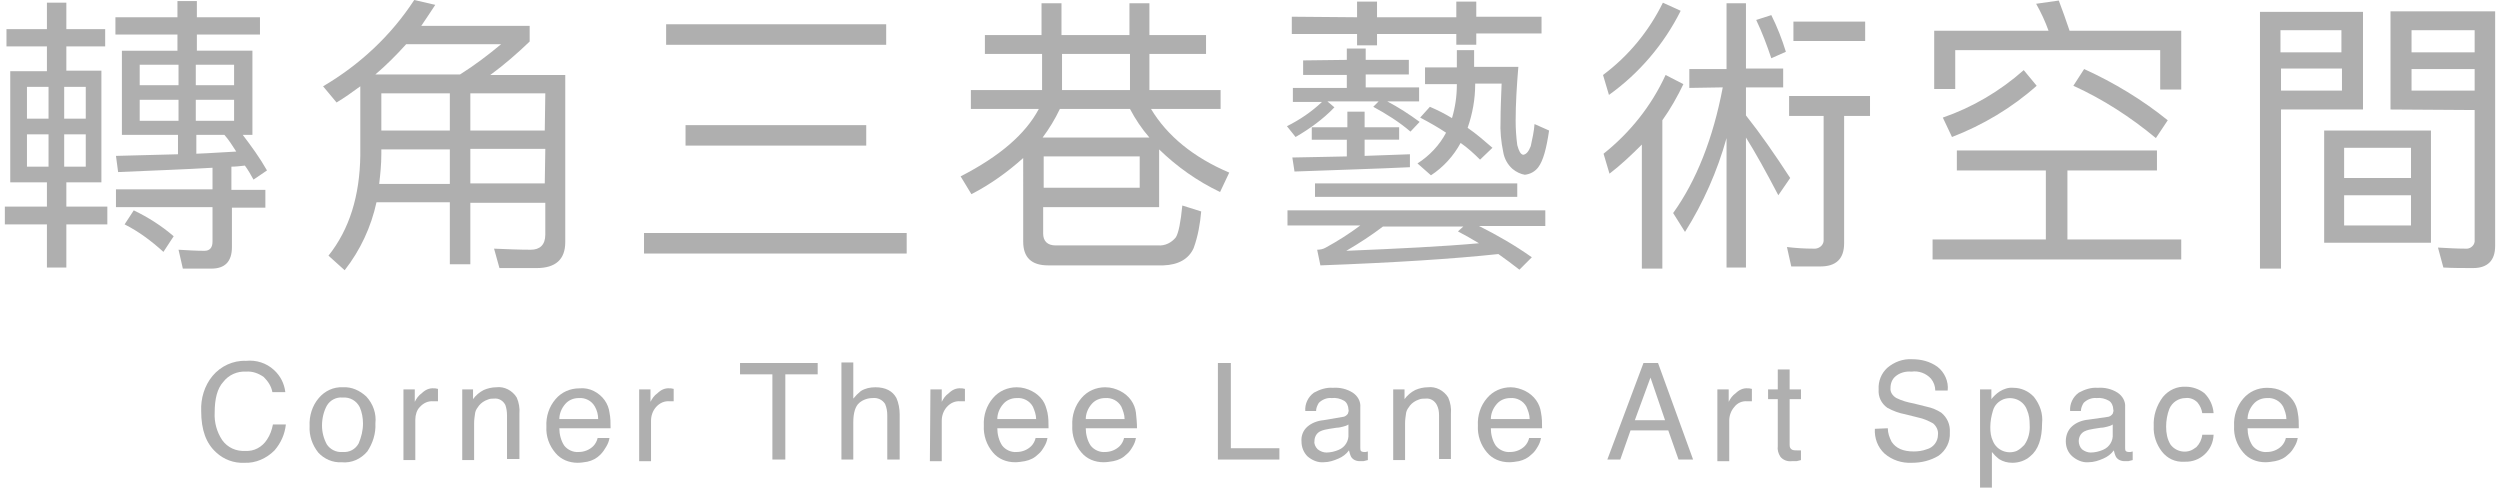 <?xml version="1.0" encoding="utf-8"?>
<!-- Generator: Adobe Illustrator 24.1.3, SVG Export Plug-In . SVG Version: 6.00 Build 0)  -->
<svg version="1.1" id="圖層_1" xmlns="http://www.w3.org/2000/svg" xmlns:xlink="http://www.w3.org/1999/xlink" x="0px" y="0px"
	 viewBox="0 0 463.5 90.4" style="enable-background:new 0 0 463.5 90.4;" xml:space="preserve">
<style type="text/css">
	.st0{fill:#AFAFAF;}
</style>
<g>
	<g id="Corner_Three_Lane_Art_Space">
		<g>
			<path class="st0" d="M50.8,68.6c1.2,1.1,1.9,2.5,2.1,4.1h-2.4c-0.2-1.1-0.8-2-1.6-2.8c-1-0.7-2.1-1.1-3.3-1
				c-1.6-0.1-3.2,0.6-4.2,1.9c-1.1,1.2-1.6,3.1-1.6,5.7c-0.1,1.8,0.4,3.6,1.4,5.1c1,1.4,2.6,2.1,4.3,2c1.6,0.1,3.1-0.7,4-2.1
				c0.6-0.9,0.9-1.8,1.1-2.8H53c-0.2,1.8-0.9,3.4-2.1,4.8c-1.5,1.5-3.5,2.4-5.6,2.3c-1.9,0.1-3.8-0.6-5.2-1.9
				c-1.9-1.7-2.8-4.2-2.8-7.7c-0.1-2.3,0.6-4.7,2.1-6.5c1.5-1.8,3.8-2.9,6.2-2.8C47.5,66.7,49.4,67.3,50.8,68.6z"/>
			<path class="st0" d="M67.9,73.5c1.3,1.4,1.9,3.2,1.7,5c0.1,1.9-0.5,3.7-1.5,5.2c-1.2,1.4-2.9,2.2-4.8,2c-1.6,0.1-3.2-0.6-4.3-1.8
				c-1.1-1.4-1.7-3.1-1.6-4.9c-0.1-1.9,0.5-3.8,1.7-5.2c1.1-1.3,2.7-2.1,4.5-2C65.2,71.7,66.7,72.4,67.9,73.5z M66.5,82.2
				c0.5-1.2,0.8-2.4,0.8-3.7c0-1-0.2-2.1-0.6-3c-0.6-1.2-1.8-1.9-3.2-1.8c-1.2-0.1-2.3,0.5-2.9,1.5c-0.6,1.1-0.9,2.4-0.9,3.7
				c0,1.2,0.3,2.4,0.9,3.5c0.6,0.9,1.7,1.5,2.9,1.4C64.8,83.9,65.9,83.3,66.5,82.2z"/>
			<path class="st0" d="M74.8,72.2h2.1v2.3c0.3-0.6,0.7-1.2,1.3-1.6c0.6-0.6,1.4-1,2.3-0.9h0.2l0.5,0.1v2.3h-0.4h-0.4
				c-1-0.1-1.9,0.3-2.6,1.1C77.3,76,77,76.9,77,77.8v7.5h-2.2V72.2z"/>
			<path class="st0" d="M85.6,72.2h2.1V74c0.5-0.7,1.2-1.3,2-1.7c0.7-0.3,1.5-0.5,2.3-0.5c1.5-0.2,3,0.6,3.8,1.9
				c0.4,0.9,0.6,2,0.5,3v8.4H94V77c0-0.7-0.1-1.3-0.3-1.9c-0.4-0.8-1.2-1.3-2.1-1.2c-0.4,0-0.8,0-1.2,0.2c-0.6,0.2-1.2,0.6-1.6,1.1
				c-0.3,0.4-0.6,0.8-0.7,1.3c-0.1,0.7-0.2,1.3-0.2,2v6.8h-2.2V72.2z"/>
			<path class="st0" d="M110.1,72.5c0.8,0.4,1.5,1,2,1.7c0.5,0.7,0.8,1.5,0.9,2.3c0.2,1,0.2,1.9,0.2,2.9h-9.5c0,1.1,0.3,2.3,0.9,3.2
				c0.6,0.8,1.7,1.3,2.7,1.2c1,0,2-0.4,2.7-1.1c0.4-0.4,0.7-1,0.8-1.5h2.2c-0.1,0.6-0.3,1.1-0.6,1.6c-0.3,0.5-0.6,1-1.1,1.5
				c-0.7,0.7-1.5,1.1-2.4,1.3c-0.6,0.1-1.2,0.2-1.8,0.2c-1.6,0-3.1-0.6-4.1-1.8c-1.2-1.4-1.8-3.1-1.7-4.9c-0.1-1.9,0.5-3.7,1.7-5.1
				c1.1-1.3,2.7-2,4.4-2C108.4,71.9,109.3,72.1,110.1,72.5z M110.9,77.7c0-0.8-0.2-1.6-0.6-2.3c-0.6-1.1-1.8-1.7-3-1.6
				c-1,0-1.9,0.4-2.5,1.1c-0.7,0.8-1.1,1.8-1.1,2.8H110.9z"/>
			<path class="st0" d="M118.5,72.2h2.1v2.3c0.3-0.6,0.7-1.2,1.3-1.6c0.6-0.6,1.4-1,2.3-0.9h0.2l0.5,0.1v2.3h-0.4h-0.3
				c-1-0.1-1.9,0.3-2.6,1.1c-0.6,0.7-0.9,1.6-0.9,2.5v7.5h-2.2V72.2z"/>
			<path class="st0" d="M151.6,67.3v2.1h-6v15.8h-2.4V69.4h-6v-2.1H151.6z"/>
			<path class="st0" d="M156,67.2h2.2v6.7c0.4-0.5,0.9-1,1.4-1.4c0.8-0.5,1.7-0.7,2.7-0.7c1.9,0,3.2,0.7,3.9,2c0.4,0.9,0.6,2,0.6,3
				v8.4h-2.3V77c0-0.7-0.1-1.4-0.4-2.1c-0.5-0.8-1.4-1.2-2.3-1.1c-0.9,0-1.8,0.3-2.5,0.9c-0.7,0.6-1.1,1.8-1.1,3.6v6.9H156V67.2z"/>
			<path class="st0" d="M172.5,72.2h2.1v2.3c0.3-0.6,0.7-1.2,1.3-1.6c0.6-0.6,1.4-1,2.3-0.9h0.2l0.5,0.1v2.3h-0.4h-0.4
				c-1-0.1-1.9,0.3-2.6,1.1c-0.6,0.7-0.9,1.6-0.9,2.5v7.5h-2.2L172.5,72.2z"/>
			<path class="st0" d="M191.3,72.5c0.8,0.4,1.5,1,2,1.7c0.5,0.7,0.7,1.5,0.9,2.3c0.2,1,0.2,1.9,0.2,2.9h-9.5c0,1.1,0.3,2.3,0.9,3.2
				c0.6,0.8,1.7,1.3,2.7,1.2c1,0,2-0.4,2.7-1.1c0.4-0.4,0.7-1,0.8-1.5h2.2c-0.1,0.6-0.3,1.1-0.6,1.6c-0.3,0.5-0.6,1-1.1,1.4
				c-0.7,0.7-1.5,1.1-2.5,1.3c-0.6,0.1-1.2,0.2-1.8,0.2c-1.6,0-3.1-0.6-4.1-1.8c-1.2-1.4-1.8-3.2-1.7-5c-0.1-1.9,0.5-3.7,1.7-5.1
				c1.1-1.3,2.7-2,4.4-2C189.6,71.8,190.5,72.1,191.3,72.5z M192.1,77.7c0-0.8-0.3-1.6-0.6-2.3c-0.6-1.1-1.8-1.7-3-1.6
				c-1,0-1.9,0.4-2.5,1.1c-0.7,0.8-1.1,1.8-1.1,2.8L192.1,77.7z"/>
			<path class="st0" d="M207.7,72.5c0.8,0.4,1.5,1,2,1.7c0.5,0.7,0.8,1.5,0.9,2.3c0.1,1,0.2,1.9,0.2,2.9h-9.5c0,1.1,0.3,2.3,0.9,3.2
				c0.6,0.8,1.7,1.3,2.7,1.2c1,0,2-0.4,2.7-1.1c0.4-0.4,0.7-1,0.8-1.5h2.2c-0.1,0.6-0.3,1.1-0.6,1.6c-0.3,0.5-0.6,1-1.1,1.4
				c-0.7,0.7-1.5,1.1-2.5,1.3c-0.6,0.1-1.2,0.2-1.8,0.2c-1.6,0-3.1-0.6-4.1-1.8c-1.2-1.4-1.8-3.2-1.7-5c-0.1-1.9,0.5-3.7,1.7-5.1
				c1.1-1.3,2.7-2,4.4-2C206,71.8,206.9,72.1,207.7,72.5z M208.5,77.7c0-0.8-0.3-1.6-0.6-2.3c-0.6-1.1-1.8-1.7-3-1.6
				c-1,0-1.9,0.4-2.5,1.1c-0.7,0.8-1.1,1.8-1.1,2.8L208.5,77.7z"/>
			<path class="st0" d="M225.8,67.3h2.4v15.8h9v2.1h-11.4V67.3z"/>
			<path class="st0" d="M248.9,77.3c0.4,0,0.8-0.3,1-0.6c0.1-0.3,0.2-0.6,0.1-0.8c0-0.6-0.3-1.3-0.8-1.6c-0.7-0.4-1.5-0.6-2.3-0.5
				c-0.9-0.1-1.8,0.3-2.4,0.9c-0.3,0.5-0.5,1-0.5,1.5H242c-0.1-1.3,0.5-2.6,1.6-3.4c1.1-0.6,2.3-1,3.5-0.9c1.3-0.1,2.6,0.2,3.7,0.9
				c0.9,0.6,1.5,1.6,1.4,2.7V83c0,0.2,0,0.4,0.1,0.6c0.1,0.1,0.3,0.2,0.6,0.2h0.3l0.4-0.1v1.6c-0.3,0.1-0.5,0.1-0.8,0.2
				c-0.2,0-0.5,0-0.7,0c-0.7,0-1.3-0.3-1.6-0.8c-0.2-0.4-0.3-0.8-0.4-1.2c-0.5,0.7-1.2,1.2-1.9,1.5c-0.9,0.4-1.8,0.7-2.8,0.7
				c-1.1,0.1-2.2-0.4-3-1.1c-0.7-0.7-1.1-1.7-1.1-2.7c-0.1-1.1,0.3-2.1,1.1-2.8c0.8-0.7,1.9-1.1,3-1.2L248.9,77.3z M244.3,83.3
				c0.5,0.4,1.1,0.6,1.6,0.6c0.8,0,1.6-0.2,2.3-0.5c1.2-0.5,1.9-1.7,1.8-2.9v-1.8c-0.3,0.2-0.6,0.3-1,0.4c-0.4,0.1-0.8,0.2-1.2,0.2
				l-1.3,0.2c-0.6,0.1-1.2,0.2-1.8,0.5c-0.7,0.4-1,1.1-1,1.8C243.6,82.3,243.9,82.9,244.3,83.3z"/>
			<path class="st0" d="M258.3,72.2h2.1V74c0.5-0.7,1.2-1.3,2-1.7c0.7-0.3,1.5-0.5,2.3-0.5c1.5-0.2,3,0.6,3.8,1.9
				c0.4,0.9,0.6,2,0.5,3v8.4h-2.2V77c0-0.7-0.1-1.3-0.4-1.9c-0.4-0.8-1.2-1.3-2.1-1.2c-0.4,0-0.9,0-1.3,0.2
				c-0.6,0.2-1.2,0.6-1.6,1.1c-0.3,0.4-0.6,0.8-0.7,1.3c-0.1,0.7-0.2,1.3-0.2,2v6.8h-2.2V72.2z"/>
			<path class="st0" d="M282.8,72.5c0.8,0.4,1.5,1,2,1.7c0.5,0.7,0.8,1.5,0.9,2.3c0.2,1,0.2,1.9,0.2,2.9h-9.5c0,1.1,0.3,2.3,0.9,3.2
				c0.6,0.8,1.7,1.3,2.7,1.2c1,0,2-0.4,2.7-1.1c0.4-0.4,0.7-1,0.8-1.5h2.2c-0.1,0.6-0.3,1.1-0.6,1.6c-0.3,0.5-0.6,1-1.1,1.4
				c-0.7,0.7-1.5,1.1-2.4,1.3c-0.6,0.1-1.2,0.2-1.8,0.2c-1.6,0-3.1-0.6-4.1-1.8c-1.2-1.4-1.8-3.2-1.7-5c-0.1-1.9,0.5-3.7,1.7-5.1
				c1.1-1.3,2.7-2,4.4-2C281,71.8,282,72.1,282.8,72.5z M283.6,77.7c0-0.8-0.3-1.6-0.6-2.3c-0.6-1.1-1.8-1.7-3-1.6
				c-1,0-1.9,0.4-2.5,1.1c-0.7,0.8-1.1,1.8-1.1,2.8L283.6,77.7z"/>
			<path class="st0" d="M304.7,67.3h2.7l6.5,17.9h-2.7l-1.9-5.4h-7l-1.9,5.4H298L304.7,67.3z M308.7,77.9L306,70l-2.9,7.9
				L308.7,77.9z"/>
			<path class="st0" d="M318.4,72.2h2.1v2.3c0.3-0.6,0.7-1.2,1.3-1.6c0.6-0.6,1.4-1,2.3-0.9h0.2l0.5,0.1v2.3h-0.4h-0.4
				c-1-0.1-1.9,0.3-2.5,1.1c-0.6,0.7-0.9,1.6-0.9,2.5v7.5h-2.2L318.4,72.2z"/>
			<path class="st0" d="M329.6,68.5h2.2v3.7h2.1V74h-2.1v8.5c0,0.4,0.1,0.7,0.5,0.9c0.3,0.1,0.6,0.1,0.9,0.1h0.3c0.1,0,0.3,0,0.4,0
				v1.8c-0.3,0.1-0.5,0.1-0.8,0.2c-0.3,0-0.6,0-0.9,0c-0.8,0.1-1.6-0.2-2.1-0.8c-0.4-0.6-0.6-1.3-0.5-2V74h-1.8v-1.8h1.8V68.5z"/>
			<path class="st0" d="M350,79.4c0,0.9,0.3,1.7,0.7,2.5c0.8,1.2,2.1,1.8,4.1,1.8c0.8,0,1.6-0.1,2.4-0.4c1.2-0.3,2.1-1.4,2.1-2.7
				c0.1-0.8-0.3-1.6-0.9-2.1c-0.9-0.5-1.8-0.9-2.8-1.1l-2.4-0.6c-1.1-0.2-2.2-0.6-3.3-1.2c-1.1-0.8-1.7-2-1.6-3.4
				c-0.1-1.5,0.5-3,1.6-4c1.3-1.1,2.9-1.7,4.6-1.6c1.7,0,3.3,0.4,4.7,1.4c1.3,1,2.1,2.7,1.9,4.4h-2.3c0-0.8-0.3-1.6-0.8-2.2
				c-0.9-1-2.3-1.5-3.6-1.3c-1.1-0.1-2.2,0.2-3,0.9c-0.6,0.5-0.9,1.3-0.9,2.1c-0.1,0.8,0.4,1.5,1.1,1.9c1,0.5,2.1,0.8,3.2,1l2.4,0.6
				c1,0.2,1.9,0.6,2.7,1.1c1.1,0.9,1.7,2.2,1.6,3.7c0.1,1.7-0.7,3.3-2.1,4.3c-1.5,0.9-3.2,1.3-4.9,1.3c-1.9,0.1-3.7-0.5-5.1-1.7
				c-1.3-1.2-1.9-2.9-1.8-4.6L350,79.4z"/>
			<path class="st0" d="M367.1,72.2h2.1V74c0.4-0.5,0.9-1,1.5-1.4c0.8-0.5,1.7-0.8,2.6-0.7c1.4,0,2.8,0.6,3.8,1.7
				c1.1,1.4,1.7,3.1,1.5,4.9c0,2.8-0.7,4.9-2.2,6.1c-0.9,0.8-2.1,1.2-3.3,1.2c-0.9,0-1.7-0.2-2.5-0.7c-0.5-0.4-0.9-0.8-1.3-1.3v6.7
				h-2.2L367.1,72.2z M375.3,82.5c0.8-1.1,1.1-2.5,1-3.8c0-0.9-0.1-1.8-0.5-2.7c-0.6-1.7-2.5-2.6-4.3-2c-1,0.4-1.7,1.1-2,2.1
				c-0.3,1-0.5,2-0.5,3.1c0,0.9,0.1,1.8,0.5,2.6c0.7,1.7,2.7,2.5,4.4,1.8C374.5,83.3,374.9,82.9,375.3,82.5L375.3,82.5z"/>
			<path class="st0" d="M390.7,77.3c0.4,0,0.8-0.3,1-0.6c0.1-0.3,0.2-0.6,0.1-0.8c0-0.6-0.3-1.3-0.8-1.6c-0.7-0.4-1.5-0.6-2.3-0.5
				c-0.9-0.1-1.8,0.3-2.4,0.9c-0.3,0.5-0.5,1-0.5,1.5h-2c-0.1-1.3,0.5-2.6,1.6-3.4c1.1-0.6,2.3-1,3.5-0.9c1.3-0.1,2.6,0.2,3.7,0.9
				c0.9,0.6,1.5,1.6,1.4,2.7V83c0,0.2,0,0.4,0.1,0.6c0.1,0.1,0.3,0.2,0.6,0.2h0.3l0.4-0.1v1.6c-0.3,0.1-0.5,0.1-0.8,0.2
				c-0.2,0-0.5,0-0.7,0c-0.7,0-1.3-0.3-1.6-0.8c-0.2-0.4-0.3-0.8-0.4-1.2c-0.5,0.7-1.2,1.2-1.9,1.5c-0.9,0.4-1.8,0.7-2.8,0.7
				c-1.1,0.1-2.2-0.4-3-1.1c-0.8-0.7-1.2-1.7-1.2-2.8c0-1.1,0.4-2.1,1.2-2.8c0.8-0.7,1.9-1.1,3-1.2L390.7,77.3z M386,83.3
				c0.5,0.4,1.1,0.6,1.6,0.6c0.8,0,1.6-0.2,2.3-0.5c1.2-0.5,1.9-1.7,1.8-2.9v-1.8c-0.3,0.2-0.6,0.3-1,0.4c-0.4,0.1-0.8,0.2-1.2,0.2
				l-1.3,0.2c-0.6,0.1-1.2,0.2-1.8,0.5c-0.7,0.4-1,1.1-1,1.8C385.4,82.3,385.6,82.9,386,83.3L386,83.3z"/>
			<path class="st0" d="M408.7,72.9c1,1,1.6,2.3,1.7,3.7h-2.1c-0.1-0.7-0.4-1.4-0.9-2c-0.6-0.6-1.4-0.9-2.2-0.8c-1.3,0-2.5,0.8-3,2
				c-0.4,1-0.6,2.2-0.6,3.3c0,1.2,0.2,2.3,0.8,3.3c1,1.4,3.1,1.8,4.5,0.7c0.1-0.1,0.2-0.1,0.3-0.2c0.6-0.6,1-1.4,1.1-2.3h2.1
				c-0.1,2.9-2.5,5.1-5.3,5c-0.1,0-0.2,0-0.2,0c-1.6,0.1-3.1-0.6-4.1-1.9c-1-1.3-1.6-3-1.5-4.7c-0.1-1.9,0.5-3.8,1.7-5.4
				c1.1-1.3,2.6-2,4.3-1.9C406.4,71.7,407.7,72.1,408.7,72.9z"/>
			<path class="st0" d="M423.1,72.5c0.8,0.4,1.5,1,2,1.7c0.5,0.7,0.8,1.5,0.9,2.3c0.2,1,0.2,1.9,0.2,2.9h-9.5c0,1.1,0.3,2.3,0.9,3.2
				c0.6,0.8,1.7,1.3,2.7,1.2c1,0,2-0.4,2.7-1.1c0.4-0.4,0.7-1,0.8-1.5h2.2c-0.1,0.6-0.3,1.1-0.6,1.6c-0.3,0.5-0.6,1-1.1,1.4
				c-0.7,0.7-1.5,1.1-2.5,1.3c-0.6,0.1-1.2,0.2-1.8,0.2c-1.6,0-3.1-0.6-4.1-1.8c-1.2-1.4-1.8-3.1-1.7-4.9c-0.1-1.9,0.5-3.7,1.7-5.1
				c1.1-1.3,2.7-2,4.4-2C421.4,71.9,422.3,72.1,423.1,72.5z M423.9,77.7c0-0.8-0.3-1.6-0.6-2.3c-0.6-1.1-1.8-1.7-3-1.6
				c-1,0-1.9,0.4-2.5,1.1c-0.7,0.8-1.1,1.8-1.1,2.8L423.9,77.7z"/>
		</g>
	</g>
	<g id="轉角三巷藝術空間_">
		<g>
			<path class="st0" d="M8.7,13.2V8.6H1.2V5.4h7.5V0.5h3.6v4.9h7.2v3.2h-7.2v4.5h6.5v20.7h-6.5v4.5h7.6v3.3h-7.6v8H8.7v-8H0.9v-3.3
				h7.8v-4.5H1.9V13.2H8.7z M9,22v-5.9H5V22H9z M9,24.9H5v6h4V24.9z M11.9,22h4v-5.9h-4L11.9,22z M15.9,24.9h-4v6h4V24.9z M32.9,3.2
				v-3h3.6v3h11.7v3.2H36.5v3h10.3V25H45c1.6,2.1,3.2,4.3,4.5,6.6l-2.5,1.7c-0.5-0.9-1-1.8-1.6-2.6c-0.9,0.1-1.7,0.2-2.5,0.2v4.3
				h6.3v3.3H43v7.3c0,2.7-1.3,4-3.8,4h-5.3l-0.8-3.5c1.7,0.1,3.3,0.2,4.8,0.2c1,0,1.5-0.6,1.5-1.7v-6.4H21.5v-3.3h17.9v-4
				c-4.9,0.3-10.7,0.5-17.5,0.8l-0.4-3l11.5-0.3V25H22.6V9.4h10.3v-3H21.4V3.2L32.9,3.2z M32.2,43.8l-1.9,2.9
				c-2.2-2-4.6-3.8-7.2-5.1l1.7-2.6C27.5,40.3,30,41.9,32.2,43.8L32.2,43.8z M33.1,15.8V12h-7.2v3.8L33.1,15.8z M33.1,18.5h-7.2v3.9
				h7.2L33.1,18.5z M36.3,15.8h7.1V12h-7.1L36.3,15.8z M43.4,18.5h-7.1v3.9h7.1L43.4,18.5z M41.6,25h-5.2v3.5
				c2.7-0.1,5.2-0.3,7.4-0.4C43.1,27,42.4,25.9,41.6,25z"/>
			<path class="st0" d="M63.9,50.1l-3-2.7c3.9-4.9,5.8-11.1,5.9-18.6V16c-1.5,1.1-2.9,2.1-4.4,3l-2.5-3c6.8-4,12.6-9.4,16.9-16
				l3.9,0.9c-0.9,1.4-1.8,2.7-2.6,3.9h20.1v2.9c-2.3,2.2-4.7,4.3-7.3,6.2h13.9v31c0,3.2-1.8,4.8-5.3,4.8h-6.9l-1-3.6
				c2.4,0.1,4.7,0.2,6.8,0.2c1.7,0,2.7-0.9,2.7-2.8v-5.9H87.2v11.4h-3.8V37.5H69.8C68.8,42.1,66.8,46.4,63.9,50.1z M85.3,13.8
				c2.7-1.7,5.2-3.6,7.6-5.6H75.3c-1.8,2-3.7,3.9-5.7,5.6H85.3z M70.7,28.6c0,1.9-0.2,3.8-0.4,5.5h13.1v-6.4H70.7V28.6z M70.7,17.3
				v6.9h12.7v-6.9L70.7,17.3z M101.1,17.3H87.2v6.9h13.8L101.1,17.3z M101.1,27.6H87.2v6.4h13.8L101.1,27.6z"/>
			<path class="st0" d="M168.1,43.2V47h-48.7v-3.8H168.1z M164.3,4.5v3.8h-40.8V4.5H164.3z M160.6,23.2V27h-33.5v-3.8H160.6z"/>
			<path class="st0" d="M193.1,6.5V0.6h3.7v5.9h12.6V0.6h3.7v5.9h10.5V10h-10.5v6.7h13.2v3.5h-12.9c3,5,7.9,9,14.5,11.8l-1.7,3.6
				c-4.2-2-8-4.7-11.3-7.9v10.7h-21.5v4.9c0,1.4,0.8,2.2,2.3,2.2h19c1.3,0.1,2.5-0.5,3.3-1.5c0.5-0.8,0.9-2.8,1.2-5.9l3.5,1.1
				c-0.2,2.3-0.6,4.6-1.4,6.8c-0.9,2-2.8,3.1-5.6,3.2h-21.4c-3.1,0-4.6-1.5-4.6-4.4V29.3c-2.9,2.6-6.1,4.9-9.6,6.7l-2-3.3
				c7.2-3.7,12-7.8,14.5-12.5H180v-3.5h13.2V10h-10.6V6.5H193.1z M213.1,25.5c-1.4-1.6-2.6-3.4-3.6-5.3h-13c-0.9,1.9-2,3.7-3.2,5.3
				H213.1z M211.3,34.8V29h-17.8v5.8L211.3,34.8z M209.5,16.7V10h-12.6v6.7L209.5,16.7z"/>
			<path class="st0" d="M286.5,39.1v2.8h-12.3c3.4,1.7,6.7,3.6,9.8,5.8l-2.3,2.3c-1.3-1-2.6-2-3.9-2.9c-8.4,0.9-19.4,1.6-33,2.1
				l-0.6-2.9c0.5,0,1.1-0.1,1.6-0.4c2.2-1.2,4.4-2.6,6.4-4.1h-13.5v-2.8H286.5z M249.7,11.1V9h3.5v2.1h8v2.7h-8v2.4h9.9v2.6h-5.9
				c2.1,1.1,4.1,2.4,6,3.8l-1.7,1.8c-2.1-1.8-4.5-3.3-6.9-4.6l1-1h-9.5l1.3,1.1c-2.1,2.2-4.6,4-7.2,5.5l-1.6-2
				c2.4-1.2,4.6-2.7,6.5-4.5h-5.4v-2.6h10v-2.4h-8.1v-2.7L249.7,11.1z M251.6,3.2V0.3h3.7v2.9h14.7V0.3h3.7v2.8h12.1v3.1h-12.1v2.1
				h-3.7V6.3h-14.7v2.1h-3.7V6.3h-12.1V3.1L251.6,3.2z M249.8,23.6v-2.9h3.2v2.9h6.4v2.3h-6.4v3l8.4-0.3V31
				c-6.3,0.3-13.4,0.5-21.4,0.8l-0.4-2.6c3.6-0.1,6.9-0.1,10.1-0.2v-3.1h-6.5v-2.3L249.8,23.6z M281.3,34v2.5h-37.5V34H281.3z
				 M249.6,46.5c9.7-0.4,17.9-0.8,24.6-1.4c-1.3-0.8-2.6-1.5-3.9-2.2l1-0.9h-14.9C254.3,43.6,252,45.1,249.6,46.5L249.6,46.5z
				 M280.4,31.3c-0.9-0.8-1.5-1.9-1.7-3.1c-0.4-1.9-0.6-3.9-0.5-5.9c0-2,0.1-4.3,0.2-6.8h-4.9v0.1c0,2.8-0.5,5.5-1.4,8.1
				c1.6,1.1,3.1,2.4,4.6,3.7l-2.3,2.2c-1.1-1.1-2.3-2.2-3.6-3.1c-1.3,2.4-3.2,4.5-5.5,6l-2.5-2.2c2.2-1.4,4.1-3.4,5.3-5.7
				c-1.5-1-3.1-1.9-4.8-2.8l1.8-2c1.4,0.6,2.8,1.3,4.1,2.1c0.6-2,0.9-4.1,0.9-6.2v-0.1h-5.9v-3.1h5.9V9.3h3.2v3.1h8.2
				c-0.3,3.6-0.5,6.9-0.5,10c0,1.5,0.1,3,0.3,4.5c0.3,1.1,0.6,1.7,1.1,1.8c0.6-0.1,1-0.6,1.4-1.6c0.3-1.4,0.6-2.7,0.7-4.1l2.7,1.2
				c-0.5,3.4-1.1,5.6-2,6.8c-0.6,0.8-1.5,1.3-2.5,1.4C282,32.3,281.1,31.9,280.4,31.3L280.4,31.3z"/>
			<path class="st0" d="M311.6,2c-3.1,6.2-7.7,11.6-13.3,15.6l-1.1-3.7c4.7-3.5,8.5-8.1,11.1-13.4L311.6,2z M312.1,15.6
				c-1.1,2.3-2.4,4.6-3.9,6.7v27.5h-3.8V26.8c-1.9,1.9-3.9,3.8-6,5.4l-1.1-3.7c4.9-3.9,8.9-8.9,11.5-14.6L312.1,15.6z M313.2,16.3
				v-3.5h6.9V0.6h3.6v12.1h6.9v3.5h-6.9v5.2c2.7,3.4,5.4,7.3,8.2,11.6l-2.2,3.2c-2.3-4.4-4.3-8-6-10.7v24.1h-3.6V25.6
				c-1.7,6.1-4.3,12-7.7,17.4l-2.2-3.5c4.3-6,7.4-13.8,9.2-23.3L313.2,16.3z M331.1,9.6l-2.7,1.2c-0.8-2.4-1.7-4.8-2.8-7.1l2.8-0.9
				C329.5,5,330.4,7.3,331.1,9.6z M332.1,49.4l-0.8-3.6c1.7,0.2,3.3,0.3,4.9,0.3c0.9,0.1,1.8-0.5,1.9-1.4c0-0.1,0-0.3,0-0.5V21.5
				h-6.4v-3.7h15v3.7h-4.8v23.6c0,2.9-1.5,4.3-4.4,4.3H332.1z M345.8,4v3.6h-13.3V4H345.8z"/>
			<path class="st0" d="M399.9,27.9v3.7h-16.6v12.8h21.1v3.7h-46.1v-3.7h21V31.6h-16.5v-3.7H399.9z M383.7,5.7h20.7v10.9h-3.9V9.3
				h-38v7.2h-3.9V5.7h21.2c-0.6-1.7-1.4-3.4-2.3-5l4.2-0.6C382.3,1.7,383,3.6,383.7,5.7z M377.6,15.9c-4.6,4.1-10,7.3-15.7,9.5
				l-1.7-3.6c5.5-1.9,10.6-4.9,15-8.8L377.6,15.9z M401.9,22.3l-2.2,3.3c-4.7-3.9-9.8-7.2-15.3-9.7l2-3.1
				C391.9,15.3,397.2,18.5,401.9,22.3z"/>
			<path class="st0" d="M438.1,20.3h-15.2v29.5H419V2.2h19.1V20.3z M434.1,5.6h-11.3v4.1h11.3V5.6z M422.9,16.8h11.3v-4.1h-11.3
				V16.8z M450.7,24.2V45h-19.8V24.2H450.7z M447,33v-5.6h-12.4V33H447z M447,36.2h-12.4v5.6H447V36.2z M443.2,20.3V2.1h19.4v43.5
				c0,2.7-1.4,4.1-4.1,4.1c-1.8,0-3.7,0-5.5-0.1l-1-3.7c1.8,0.1,3.5,0.2,5.1,0.2c0.8,0.1,1.6-0.5,1.7-1.3c0-0.1,0-0.3,0-0.4v-24
				L443.2,20.3z M458.8,5.6h-11.7v4.1h11.7L458.8,5.6z M447.1,16.8h11.7v-4h-11.7V16.8z"/>
		</g>
	</g>
</g>
</svg>
